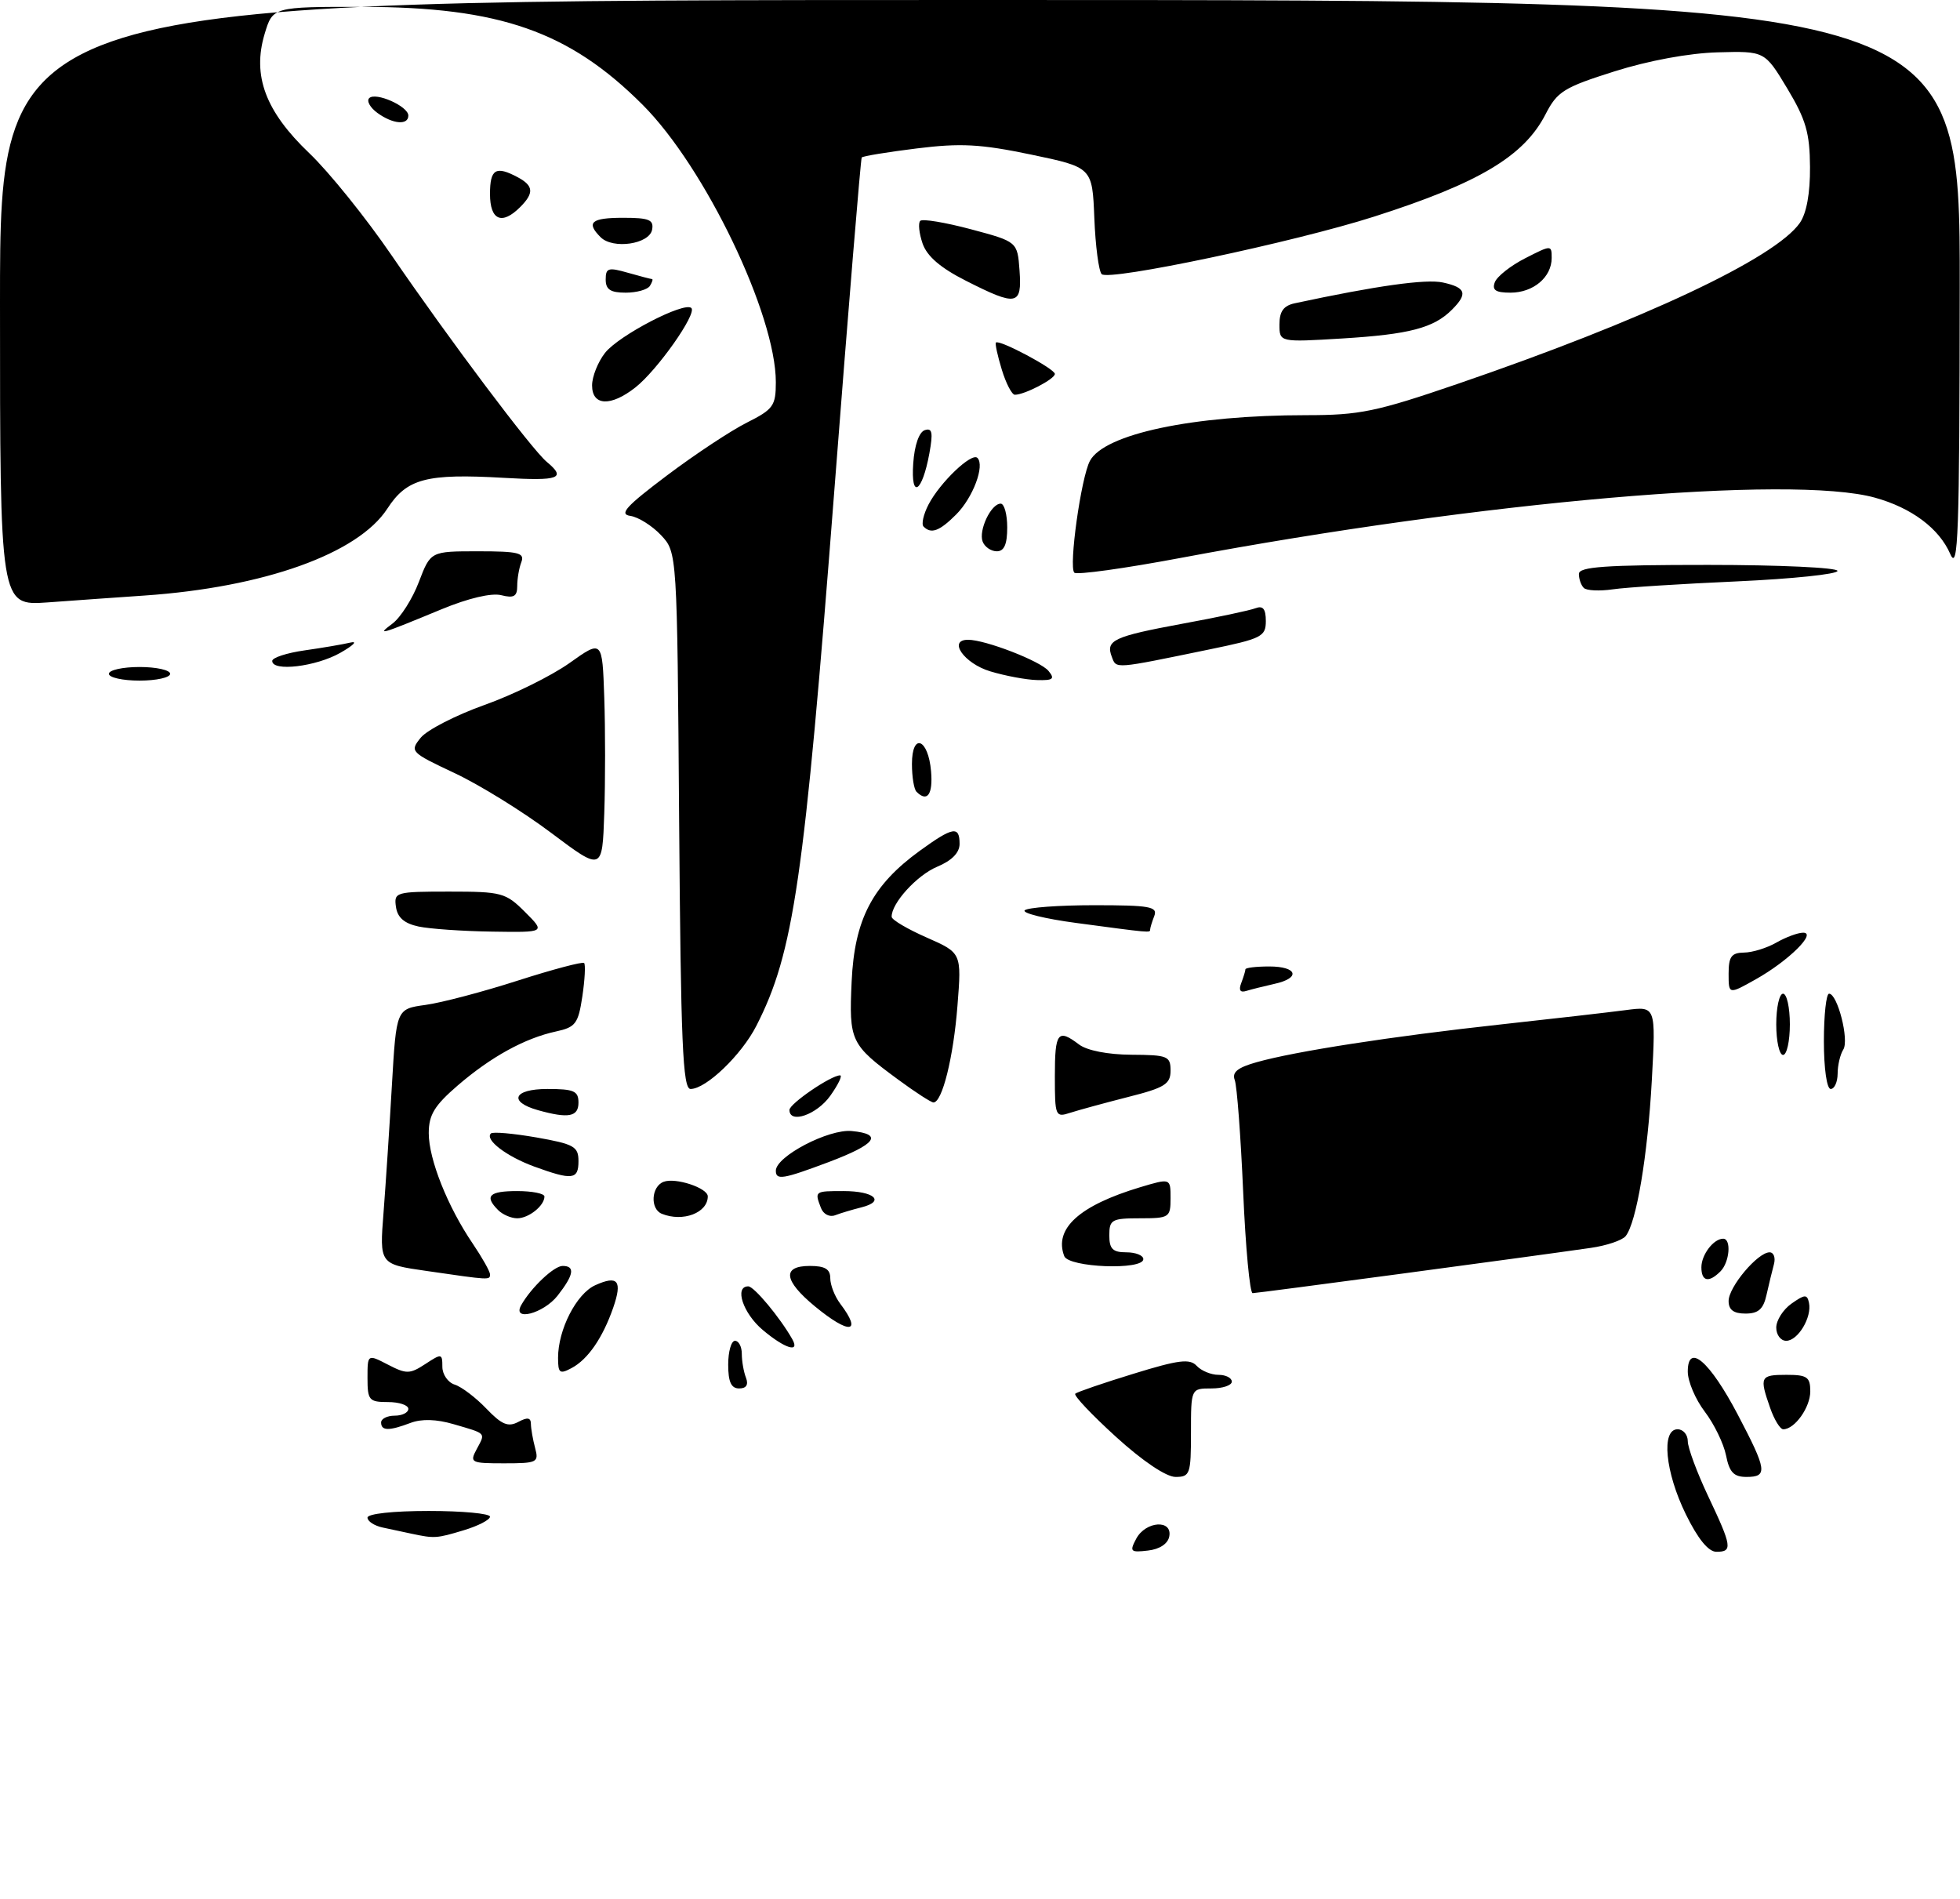 <?xml version="1.0" encoding="UTF-8" standalone="no"?>
<!DOCTYPE svg PUBLIC "-//W3C//DTD SVG 1.1//EN" "http://www.w3.org/Graphics/SVG/1.1/DTD/svg11.dtd" >
<svg xmlns="http://www.w3.org/2000/svg" xmlns:xlink="http://www.w3.org/1999/xlink" version="1.1" viewBox="0 0 288 279">
 <g >
 <path fill="currentColor"
d=" M 166.96 226.07 C 168.35 223.48 172.30 223.22 171.81 225.75 C 171.61 226.82 170.39 227.63 168.67 227.82 C 166.10 228.12 165.95 227.97 166.96 226.07 Z  M 247.71 222.48 C 244.68 216.30 244.07 210.00 246.50 210.00 C 247.32 210.00 248.00 210.79 248.00 211.75 C 248.00 212.71 249.35 216.35 251.00 219.84 C 254.50 227.23 254.61 228.00 252.21 228.00 C 251.03 228.00 249.49 226.11 247.71 222.48 Z  M 60.50 225.35 C 59.40 225.11 57.49 224.71 56.25 224.44 C 55.01 224.18 54.00 223.52 54.00 222.98 C 54.00 222.41 57.78 222.00 63.00 222.00 C 67.95 222.00 72.00 222.38 72.00 222.84 C 72.00 223.30 70.26 224.20 68.13 224.84 C 64.14 226.04 63.86 226.06 60.50 225.35 Z  M 163.98 211.11 C 160.42 207.87 157.72 205.02 158.00 204.77 C 158.28 204.52 162.12 203.20 166.56 201.84 C 173.20 199.79 174.83 199.59 175.84 200.68 C 176.52 201.41 177.96 202.00 179.04 202.00 C 180.12 202.00 181.00 202.45 181.00 203.00 C 181.00 203.55 179.65 204.00 178.00 204.00 C 175.00 204.00 175.00 204.00 175.00 210.50 C 175.00 216.59 174.86 217.00 172.73 217.00 C 171.36 217.00 167.89 214.67 163.98 211.11 Z  M 253.62 213.83 C 253.27 212.09 251.86 209.20 250.49 207.40 C 249.12 205.60 248.00 202.96 248.00 201.53 C 248.00 197.22 251.22 199.99 255.35 207.85 C 259.64 216.02 259.78 217.00 256.62 217.00 C 254.76 217.00 254.11 216.32 253.62 213.83 Z  M 70.05 212.91 C 71.35 210.47 71.55 210.68 66.65 209.25 C 64.13 208.51 61.95 208.45 60.33 209.06 C 57.17 210.26 56.00 210.25 56.00 209.00 C 56.00 208.45 56.90 208.00 58.00 208.00 C 59.10 208.00 60.00 207.55 60.00 207.00 C 60.00 206.45 58.65 206.00 57.00 206.00 C 54.23 206.00 54.00 205.73 54.00 202.47 C 54.00 198.95 54.00 198.95 57.00 200.50 C 59.72 201.91 60.22 201.90 62.50 200.41 C 64.89 198.84 65.00 198.86 65.00 200.82 C 65.00 201.94 65.82 203.13 66.82 203.44 C 67.83 203.76 69.92 205.35 71.47 206.97 C 73.72 209.32 74.67 209.71 76.15 208.92 C 77.50 208.20 78.00 208.27 78.01 209.21 C 78.02 209.92 78.30 211.51 78.63 212.75 C 79.20 214.87 78.94 215.00 74.08 215.00 C 69.17 215.00 68.98 214.90 70.05 212.91 Z  M 260.10 206.85 C 258.50 202.28 258.64 202.00 262.50 202.00 C 265.54 202.00 266.00 202.32 266.00 204.43 C 266.00 206.79 263.71 210.00 262.03 210.00 C 261.57 210.00 260.70 208.58 260.10 206.85 Z  M 107.00 200.50 C 107.00 198.57 107.45 197.00 108.00 197.00 C 108.55 197.00 109.00 197.86 109.00 198.92 C 109.00 199.97 109.27 201.55 109.61 202.42 C 110.01 203.46 109.66 204.00 108.61 204.00 C 107.44 204.00 107.00 203.05 107.00 200.50 Z  M 82.00 199.50 C 82.00 195.36 84.69 190.10 87.45 188.84 C 90.80 187.32 91.48 188.17 90.10 192.15 C 88.55 196.59 86.39 199.72 84.00 201.00 C 82.24 201.94 82.00 201.76 82.00 199.50 Z  M 112.08 195.41 C 109.18 192.97 107.86 189.00 109.95 189.00 C 110.80 189.00 114.61 193.57 116.41 196.75 C 117.60 198.85 115.33 198.15 112.08 195.41 Z  M 261.00 195.06 C 261.00 193.99 262.01 192.40 263.25 191.53 C 265.20 190.16 265.54 190.14 265.81 191.42 C 266.26 193.54 264.19 197.00 262.46 197.00 C 261.66 197.00 261.00 196.13 261.00 195.06 Z  M 119.73 191.93 C 115.15 188.15 114.88 186.00 119.00 186.00 C 121.23 186.00 122.00 186.47 122.00 187.81 C 122.00 188.80 122.66 190.49 123.47 191.56 C 126.77 195.92 124.81 196.12 119.73 191.93 Z  M 76.59 191.75 C 78.06 189.16 81.40 186.00 82.67 186.00 C 84.55 186.00 84.32 187.32 81.93 190.37 C 79.85 193.01 75.19 194.22 76.59 191.75 Z  M 254.00 191.15 C 254.00 189.08 258.28 184.00 260.02 184.00 C 260.63 184.00 260.92 184.79 260.66 185.75 C 260.40 186.71 259.91 188.74 259.57 190.25 C 259.11 192.35 258.37 193.00 256.48 193.00 C 254.73 193.00 254.00 192.45 254.00 191.15 Z  M 182.67 175.11 C 182.31 166.92 181.76 159.53 181.43 158.68 C 181.00 157.54 181.85 156.85 184.67 156.06 C 190.29 154.47 204.57 152.26 220.50 150.52 C 228.20 149.68 236.48 148.73 238.90 148.41 C 243.31 147.83 243.31 147.83 242.72 158.67 C 242.11 169.78 240.46 179.64 238.87 181.62 C 238.37 182.24 236.06 183.02 233.74 183.35 C 224.68 184.66 184.77 190.00 184.06 190.00 C 183.65 190.00 183.02 183.30 182.67 175.11 Z  M 62.63 186.73 C 55.76 185.74 55.76 185.74 56.36 178.12 C 56.68 173.93 57.24 165.49 57.59 159.37 C 58.24 148.24 58.24 148.24 62.52 147.65 C 64.87 147.33 70.98 145.72 76.10 144.07 C 81.22 142.43 85.60 141.27 85.83 141.49 C 86.05 141.72 85.94 143.92 85.57 146.39 C 84.97 150.41 84.57 150.93 81.70 151.55 C 77.11 152.54 72.14 155.28 67.25 159.49 C 63.83 162.44 63.00 163.81 63.00 166.50 C 63.00 170.33 65.78 177.31 69.47 182.73 C 70.86 184.79 72.00 186.81 72.00 187.23 C 72.00 188.10 72.06 188.10 62.63 186.73 Z  M 250.00 186.20 C 250.00 184.35 251.79 182.00 253.20 182.00 C 254.43 182.00 254.15 185.45 252.80 186.80 C 251.08 188.52 250.00 188.28 250.00 186.20 Z  M 156.38 184.56 C 154.84 180.53 158.58 177.13 167.52 174.44 C 172.00 173.10 172.00 173.10 172.00 176.05 C 172.00 178.88 171.82 179.00 167.50 179.00 C 163.37 179.00 163.00 179.20 163.00 181.50 C 163.00 183.50 163.50 184.00 165.50 184.00 C 166.88 184.00 168.00 184.45 168.00 185.00 C 168.00 186.66 157.03 186.24 156.38 184.56 Z  M 73.20 177.80 C 71.13 175.73 71.87 175.00 76.00 175.00 C 78.20 175.00 80.00 175.36 80.00 175.80 C 80.00 177.15 77.69 179.00 76.00 179.00 C 75.12 179.00 73.86 178.46 73.20 177.80 Z  M 97.25 178.34 C 95.50 177.63 95.69 174.33 97.51 173.64 C 99.24 172.97 104.00 174.54 104.00 175.78 C 104.00 178.20 100.35 179.59 97.25 178.34 Z  M 120.63 177.48 C 119.68 175.01 119.70 175.00 123.94 175.00 C 128.47 175.00 130.13 176.50 126.59 177.39 C 125.27 177.72 123.53 178.24 122.72 178.55 C 121.89 178.87 120.98 178.40 120.63 177.48 Z  M 78.50 171.40 C 74.43 169.91 71.21 167.46 72.13 166.54 C 72.40 166.26 75.41 166.53 78.82 167.12 C 84.37 168.10 85.00 168.46 85.00 170.61 C 85.00 173.33 84.10 173.44 78.50 171.40 Z  M 114.00 172.01 C 114.00 169.91 121.75 165.85 125.16 166.18 C 129.84 166.63 128.72 168.12 121.74 170.75 C 115.05 173.26 114.00 173.44 114.00 172.01 Z  M 79.07 163.12 C 74.64 161.88 75.45 160.00 80.42 160.00 C 84.33 160.00 85.00 160.29 85.00 162.00 C 85.00 164.09 83.54 164.37 79.07 163.12 Z  M 116.00 163.08 C 116.00 162.17 122.10 158.00 123.44 158.00 C 123.82 158.00 123.17 159.35 122.00 161.00 C 120.02 163.78 116.00 165.18 116.00 163.08 Z  M 155.00 158.12 C 155.00 151.66 155.43 151.10 158.56 153.47 C 159.73 154.35 162.79 154.95 166.25 154.97 C 171.57 155.00 172.00 155.17 172.00 157.30 C 172.00 159.28 171.15 159.82 165.75 161.18 C 162.31 162.06 158.49 163.10 157.25 163.50 C 155.08 164.21 155.00 164.01 155.00 158.12 Z  M 132.00 158.64 C 124.97 153.47 124.74 152.99 125.14 144.20 C 125.56 135.07 128.18 130.06 135.17 124.99 C 140.03 121.47 141.00 121.31 141.00 123.99 C 141.00 125.29 139.86 126.45 137.70 127.35 C 134.72 128.60 130.96 132.74 131.02 134.71 C 131.04 135.15 133.35 136.51 136.17 137.75 C 141.30 140.01 141.30 140.01 140.69 147.75 C 140.10 155.36 138.44 162.02 137.15 161.98 C 136.79 161.96 134.47 160.46 132.00 158.64 Z  M 99.79 120.58 C 99.50 81.16 99.50 81.16 97.13 78.63 C 95.82 77.24 93.79 75.97 92.63 75.80 C 90.92 75.56 91.97 74.40 98.00 69.86 C 102.12 66.76 107.41 63.26 109.75 62.09 C 113.63 60.14 114.00 59.63 114.00 56.15 C 114.00 46.23 103.61 24.59 94.44 15.41 C 83.65 4.61 73.42 1.03 53.29 1.01 C 40.08 1.00 40.08 1.00 38.88 5.00 C 37.05 11.13 39.01 16.37 45.44 22.50 C 48.33 25.25 53.77 32.00 57.53 37.50 C 66.04 49.92 78.15 66.05 80.35 67.87 C 83.25 70.28 82.18 70.68 74.07 70.21 C 62.65 69.55 59.79 70.30 56.91 74.74 C 52.61 81.35 38.82 86.29 21.25 87.50 C 17.26 87.77 10.85 88.23 7.00 88.51 C 0.00 89.01 0.00 89.01 0.00 44.51 C 0.00 0.00 0.00 0.00 144.00 0.00 C 288.00 0.00 288.00 0.00 287.96 42.25 C 287.93 78.62 287.73 84.07 286.57 81.40 C 284.94 77.64 280.88 74.61 275.50 73.12 C 263.22 69.72 217.78 73.66 173.50 81.97 C 165.25 83.52 158.21 84.50 157.86 84.14 C 157.01 83.30 158.85 70.16 160.15 67.72 C 162.27 63.75 175.30 61.00 191.95 61.00 C 199.79 61.00 202.21 60.50 214.13 56.42 C 241.43 47.07 260.81 37.96 264.46 32.76 C 265.45 31.34 265.99 28.40 265.96 24.53 C 265.93 19.52 265.36 17.57 262.62 13.00 C 259.31 7.50 259.31 7.50 252.40 7.69 C 248.21 7.80 242.26 8.90 237.25 10.48 C 229.78 12.84 228.82 13.44 227.10 16.79 C 223.94 22.95 217.32 26.90 201.93 31.82 C 190.11 35.60 162.93 41.33 161.88 40.28 C 161.45 39.85 160.96 36.14 160.80 32.04 C 160.50 24.59 160.50 24.59 151.50 22.71 C 144.06 21.16 141.15 21.01 134.70 21.81 C 130.41 22.34 126.77 22.94 126.62 23.14 C 126.47 23.34 124.66 45.33 122.60 72.00 C 118.16 129.44 116.63 139.97 111.14 150.72 C 108.95 155.01 103.75 160.00 101.47 160.00 C 100.32 160.00 100.04 153.28 99.79 120.58 Z  M 268.00 153.00 C 268.00 149.15 268.34 146.00 268.76 146.00 C 270.00 146.00 271.74 152.81 270.85 154.21 C 270.40 154.92 270.02 156.51 270.02 157.75 C 270.01 158.99 269.55 160.00 269.00 160.00 C 268.43 160.00 268.00 157.00 268.00 153.00 Z  M 261.00 150.50 C 261.00 148.03 261.45 146.00 262.00 146.00 C 262.55 146.00 263.00 148.03 263.00 150.50 C 263.00 152.97 262.55 155.00 262.00 155.00 C 261.45 155.00 261.00 152.97 261.00 150.50 Z  M 182.39 144.43 C 182.72 143.55 183.00 142.65 183.00 142.42 C 183.00 142.19 184.57 142.00 186.50 142.00 C 190.66 142.00 191.16 143.71 187.25 144.56 C 185.74 144.90 183.89 145.36 183.14 145.59 C 182.23 145.88 181.98 145.49 182.39 144.43 Z  M 254.00 143.06 C 254.00 140.56 254.41 139.99 256.25 139.96 C 257.49 139.95 259.62 139.29 261.00 138.50 C 262.38 137.71 264.14 137.05 264.92 137.04 C 267.05 136.98 262.81 141.18 258.00 143.88 C 254.00 146.13 254.00 146.13 254.00 143.06 Z  M 61.50 136.13 C 59.40 135.68 58.40 134.81 58.18 133.24 C 57.87 131.08 58.14 131.00 66.01 131.00 C 73.73 131.00 74.31 131.16 77.15 134.00 C 80.15 137.00 80.15 137.00 72.33 136.88 C 68.02 136.82 63.15 136.48 61.50 136.13 Z  M 158.16 135.61 C 153.57 135.00 150.16 134.16 150.57 133.75 C 150.99 133.34 155.58 133.00 160.77 133.00 C 168.97 133.00 170.13 133.21 169.61 134.58 C 169.27 135.45 169.00 136.35 169.00 136.58 C 169.00 137.07 169.08 137.07 158.16 135.61 Z  M 81.00 122.38 C 76.88 119.28 70.50 115.33 66.82 113.60 C 60.30 110.53 60.19 110.41 61.82 108.39 C 62.75 107.25 66.96 105.09 71.18 103.58 C 75.41 102.08 81.03 99.30 83.68 97.42 C 88.50 93.99 88.50 93.99 88.79 102.49 C 88.95 107.17 88.95 114.83 88.79 119.51 C 88.50 128.01 88.50 128.01 81.00 122.38 Z  M 134.67 116.33 C 134.30 115.97 134.00 114.13 134.00 112.25 C 134.00 107.58 136.40 108.50 136.81 113.33 C 137.10 116.74 136.25 117.92 134.67 116.33 Z  M 16.00 99.00 C 16.00 98.45 18.02 98.00 20.50 98.00 C 22.98 98.00 25.00 98.45 25.00 99.00 C 25.00 99.55 22.98 100.00 20.50 100.00 C 18.02 100.00 16.00 99.55 16.00 99.00 Z  M 145.51 98.64 C 141.67 97.49 139.22 94.00 142.25 94.00 C 144.79 94.00 152.86 97.12 154.06 98.57 C 155.04 99.75 154.75 99.99 152.37 99.92 C 150.79 99.88 147.70 99.30 145.51 98.64 Z  M 40.00 97.11 C 40.00 96.63 42.14 95.93 44.75 95.56 C 47.36 95.19 50.40 94.67 51.50 94.41 C 52.60 94.15 51.92 94.83 50.00 95.92 C 46.43 97.95 40.00 98.72 40.00 97.11 Z  M 163.37 96.51 C 162.43 94.07 163.60 93.52 173.75 91.64 C 178.84 90.71 183.68 89.68 184.50 89.36 C 185.58 88.95 186.00 89.47 186.00 91.25 C 186.00 93.53 185.39 93.84 177.75 95.41 C 163.59 98.33 164.05 98.30 163.37 96.51 Z  M 57.67 91.62 C 58.86 90.73 60.61 87.98 61.55 85.50 C 63.27 81.00 63.27 81.00 70.24 81.00 C 76.19 81.00 77.12 81.23 76.61 82.58 C 76.27 83.45 76.00 85.04 76.00 86.10 C 76.00 87.63 75.51 87.92 73.65 87.45 C 72.22 87.09 68.82 87.89 64.90 89.51 C 55.81 93.27 55.24 93.44 57.67 91.62 Z  M 232.72 86.38 C 232.32 85.99 232.00 85.07 232.00 84.33 C 232.00 83.27 235.83 83.00 251.00 83.00 C 261.45 83.00 270.00 83.40 270.00 83.88 C 270.00 84.36 263.36 85.05 255.25 85.42 C 247.14 85.78 238.91 86.30 236.97 86.59 C 235.03 86.87 233.11 86.78 232.72 86.38 Z  M 144.39 79.58 C 143.76 77.93 145.62 74.00 147.04 74.00 C 147.57 74.00 148.00 75.58 148.00 77.50 C 148.00 79.98 147.55 81.00 146.47 81.00 C 145.63 81.00 144.69 80.36 144.39 79.58 Z  M 135.71 77.37 C 135.36 77.03 135.69 75.57 136.44 74.12 C 138.14 70.86 142.78 66.44 143.62 67.28 C 144.74 68.40 142.97 73.12 140.50 75.59 C 138.05 78.04 136.83 78.50 135.71 77.37 Z  M 134.19 68.08 C 134.37 65.42 135.05 63.47 135.89 63.20 C 136.98 62.84 137.12 63.55 136.56 66.62 C 135.50 72.40 133.81 73.44 134.19 68.08 Z  M 87.00 56.63 C 87.00 55.33 87.86 53.18 88.90 51.85 C 90.93 49.27 100.59 44.26 101.59 45.26 C 102.43 46.10 96.57 54.41 93.37 56.92 C 89.75 59.77 87.00 59.65 87.00 56.63 Z  M 147.20 54.30 C 146.58 52.27 146.19 50.48 146.34 50.33 C 146.83 49.84 155.00 54.19 155.00 54.94 C 155.00 55.69 150.56 58.00 149.12 58.00 C 148.69 58.00 147.82 56.34 147.20 54.30 Z  M 188.00 47.67 C 188.00 45.75 188.61 44.91 190.25 44.56 C 202.22 41.99 209.55 40.96 212.03 41.51 C 215.41 42.25 215.71 43.15 213.34 45.51 C 210.67 48.19 207.07 49.13 197.25 49.73 C 188.00 50.29 188.00 50.29 188.00 47.67 Z  M 141.93 41.25 C 138.19 39.36 136.21 37.65 135.56 35.77 C 135.05 34.27 134.89 32.77 135.22 32.45 C 135.54 32.12 138.89 32.68 142.65 33.68 C 149.50 35.51 149.50 35.51 149.81 39.75 C 150.18 44.90 149.42 45.05 141.93 41.25 Z  M 89.00 41.07 C 89.00 39.37 89.38 39.25 92.24 40.07 C 94.03 40.58 95.63 41.00 95.80 41.00 C 95.98 41.00 95.84 41.45 95.50 42.00 C 95.16 42.55 93.56 43.00 91.94 43.00 C 89.70 43.00 89.00 42.54 89.00 41.07 Z  M 219.65 41.46 C 219.98 40.61 221.99 39.02 224.12 37.94 C 227.96 35.98 228.00 35.98 228.00 37.91 C 228.00 40.73 225.30 43.00 221.96 43.00 C 219.76 43.00 219.21 42.63 219.65 41.46 Z  M 88.25 34.85 C 86.08 32.68 86.87 32.00 91.57 32.00 C 95.39 32.00 96.09 32.29 95.82 33.75 C 95.41 35.88 90.06 36.66 88.25 34.85 Z  M 72.00 28.50 C 72.00 24.83 72.85 24.32 76.07 26.04 C 78.41 27.29 78.50 28.36 76.43 30.43 C 73.74 33.12 72.00 32.36 72.00 28.50 Z  M 55.44 16.58 C 54.38 15.80 53.84 14.83 54.25 14.42 C 55.19 13.48 60.00 15.61 60.00 16.98 C 60.00 18.44 57.71 18.24 55.44 16.58 Z "/>
</g>
</svg>
